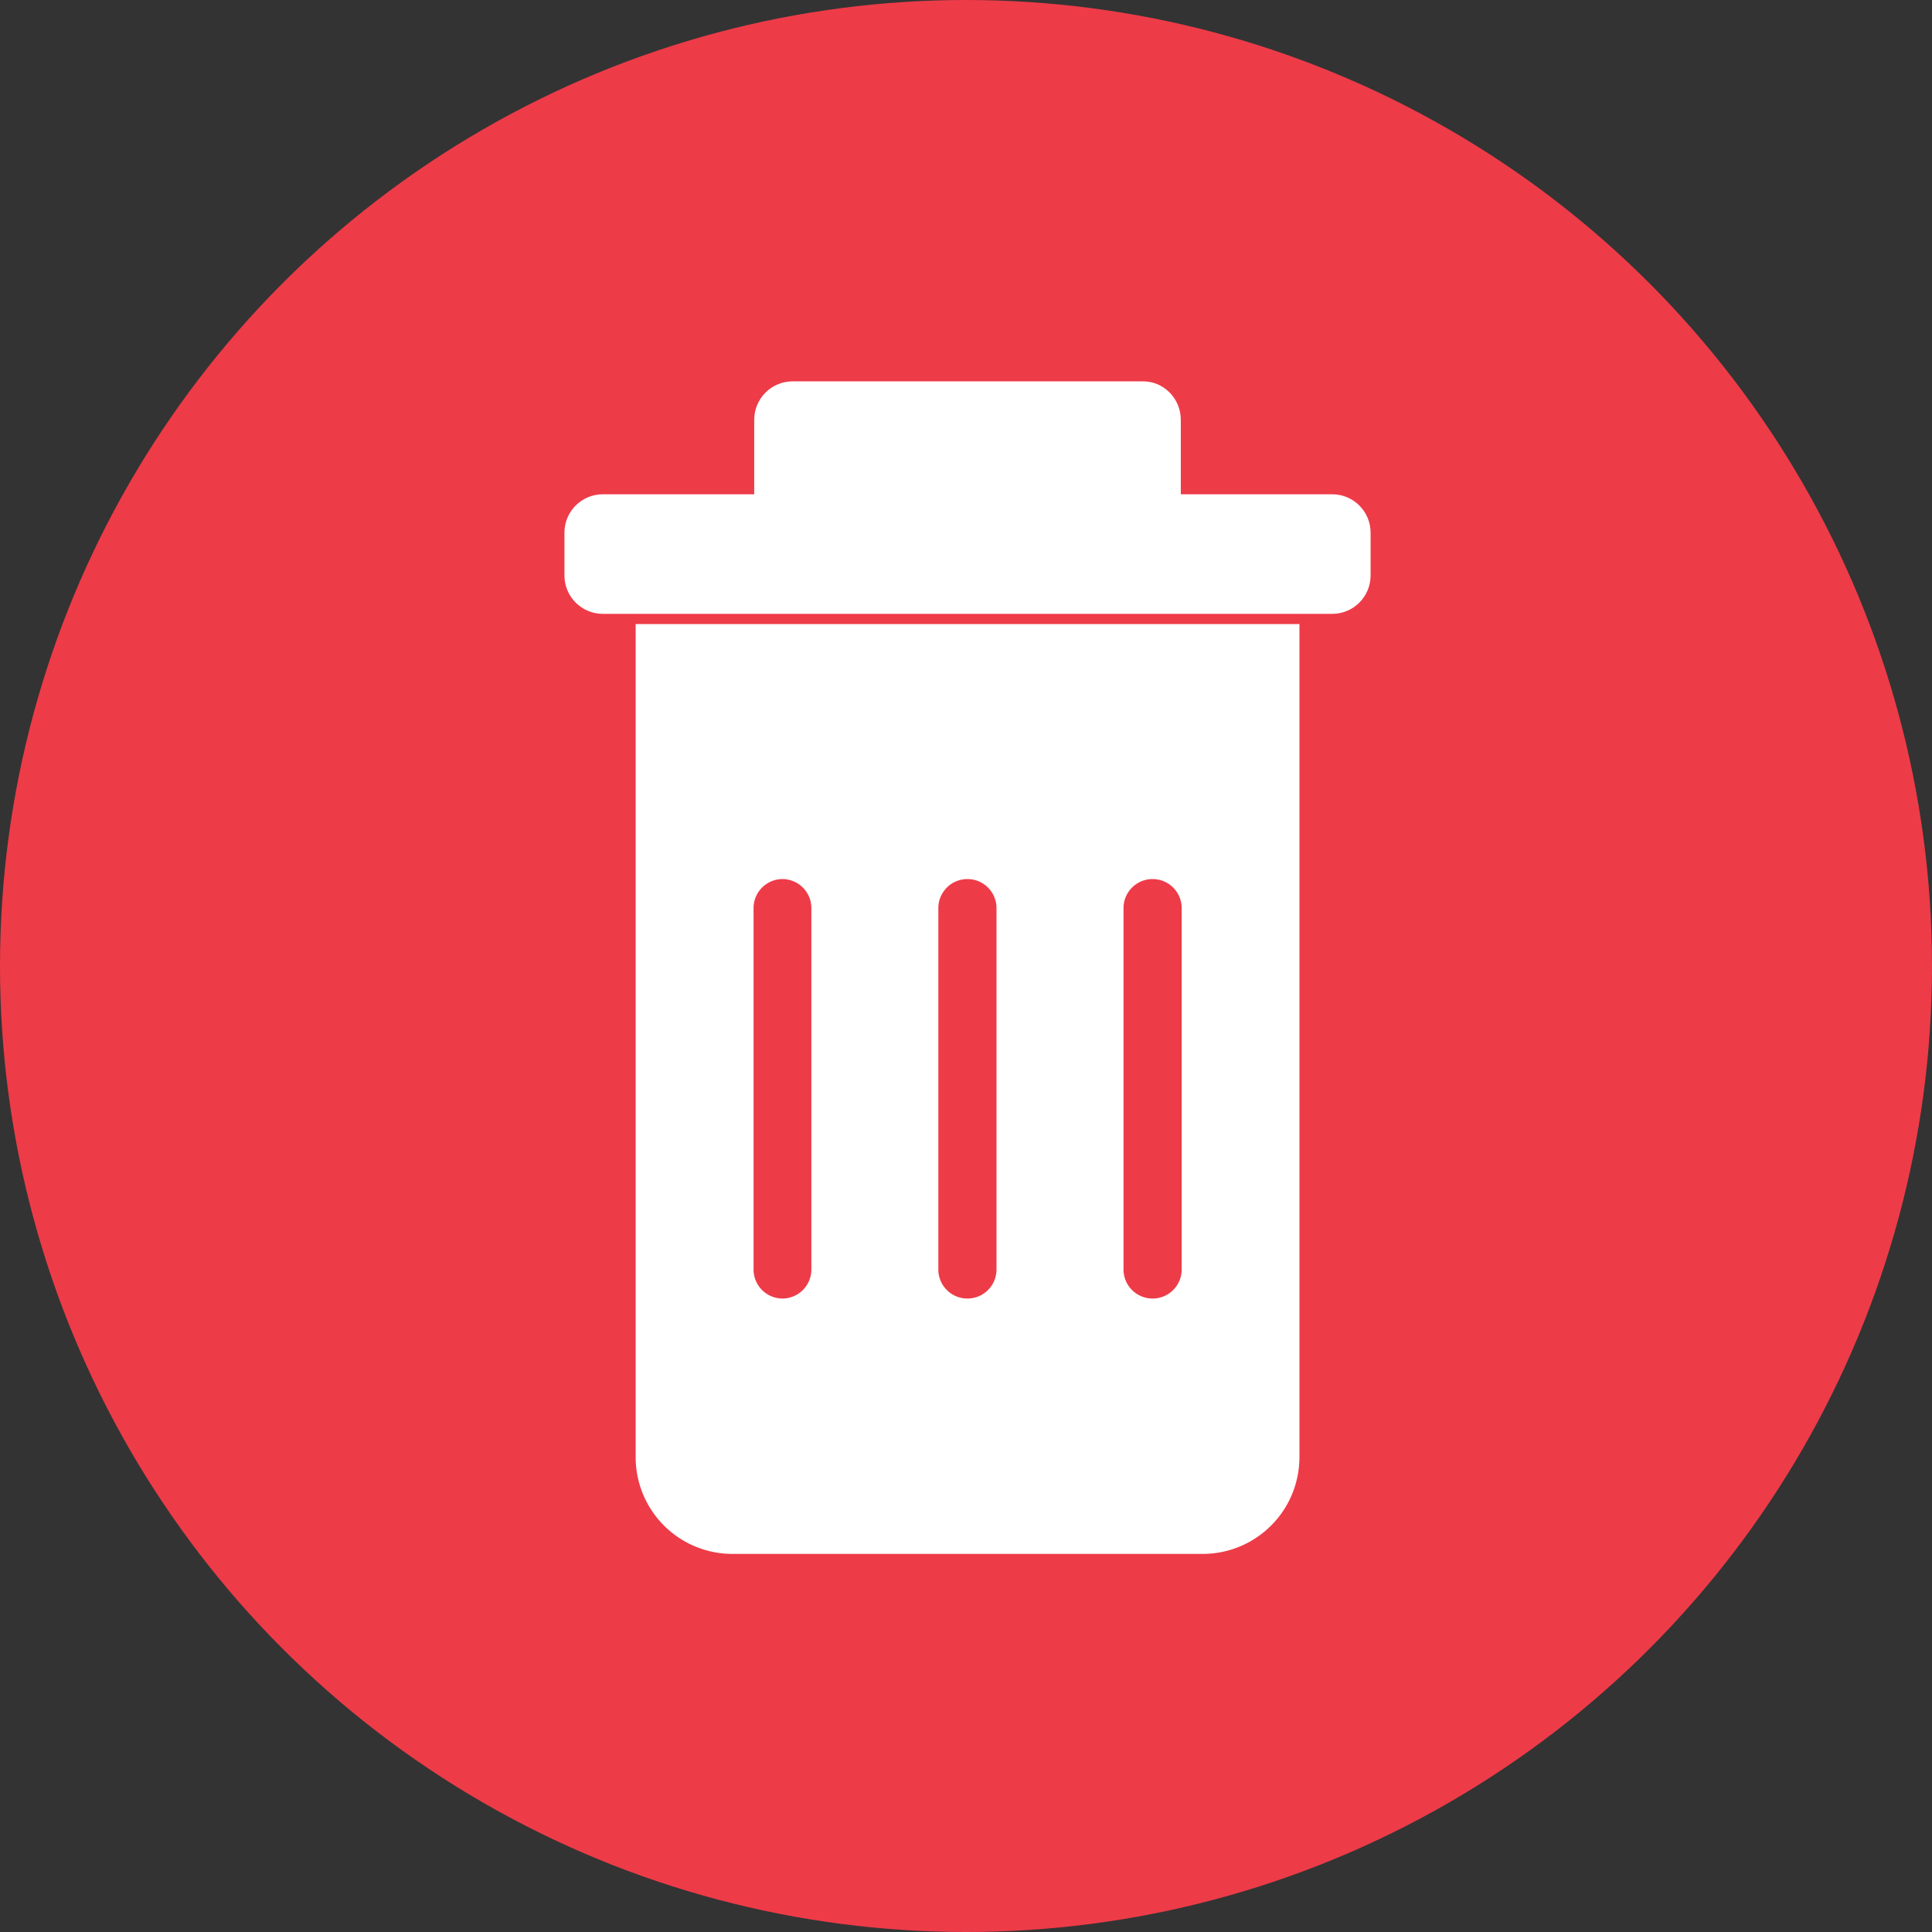 <svg width="10mm" height="10mm" version="1.1" viewBox="0 0 10 10" xmlns="http://www.w3.org/2000/svg">
	<rect x="0" y="0" width="10" height="10" fill="#333333" stroke="none"/>
	<g transform="translate(-35.963 -131.9)">
		<circle cx="40.963" cy="136.9" r="5" fill="#ee3b48"/>
		<g transform="translate(-.038 -.141)" fill="#fff">
			<path transform="matrix(.265 0 0 .265 35.963 131.9)" d="m15.611 7.981c-0.409 0.007-0.736 0.341-0.736 0.75v1.455h-2.957c-0.414 0-0.75 0.336-0.75 0.75v0.836c0 0.414 0.336 0.75 0.75 0.75h14.246c0.414 0 0.75-0.336 0.75-0.75v-0.836c0-0.414-0.336-0.75-0.75-0.75h-2.957v-1.455c0-0.414-0.336-0.759-0.75-0.75z"/>
			<path transform="matrix(.265 0 0 .265 35.963 131.9)" d="m12.559 12.721v16.271a1.89 1.89 0 0 0 1.889 1.891h9.185a1.89 1.89 0 0 0 1.891-1.891v-16.271zm2.871 4.981a0.567 0.567 0 0 1 0.561 0.568v7.057a0.567 0.567 0 0 1-0.561 0.568 0.567 0.567 0 0 1-0.568-0.568v-7.057a0.567 0.567 0 0 1 0.568-0.568zm3.609 0a0.567 0.567 0 0 1 0.568 0.568v7.057a0.567 0.567 0 0 1-0.568 0.568 0.567 0.567 0 0 1-0.568-0.568v-7.057a0.567 0.567 0 0 1 0.568-0.568zm3.617 0a0.567 0.567 0 0 1 0.568 0.568v7.057a0.567 0.567 0 0 1-0.568 0.568 0.567 0.567 0 0 1-0.568-0.568v-7.057a0.567 0.567 0 0 1 0.568-0.568z"/>
		</g>
	</g>
</svg>
